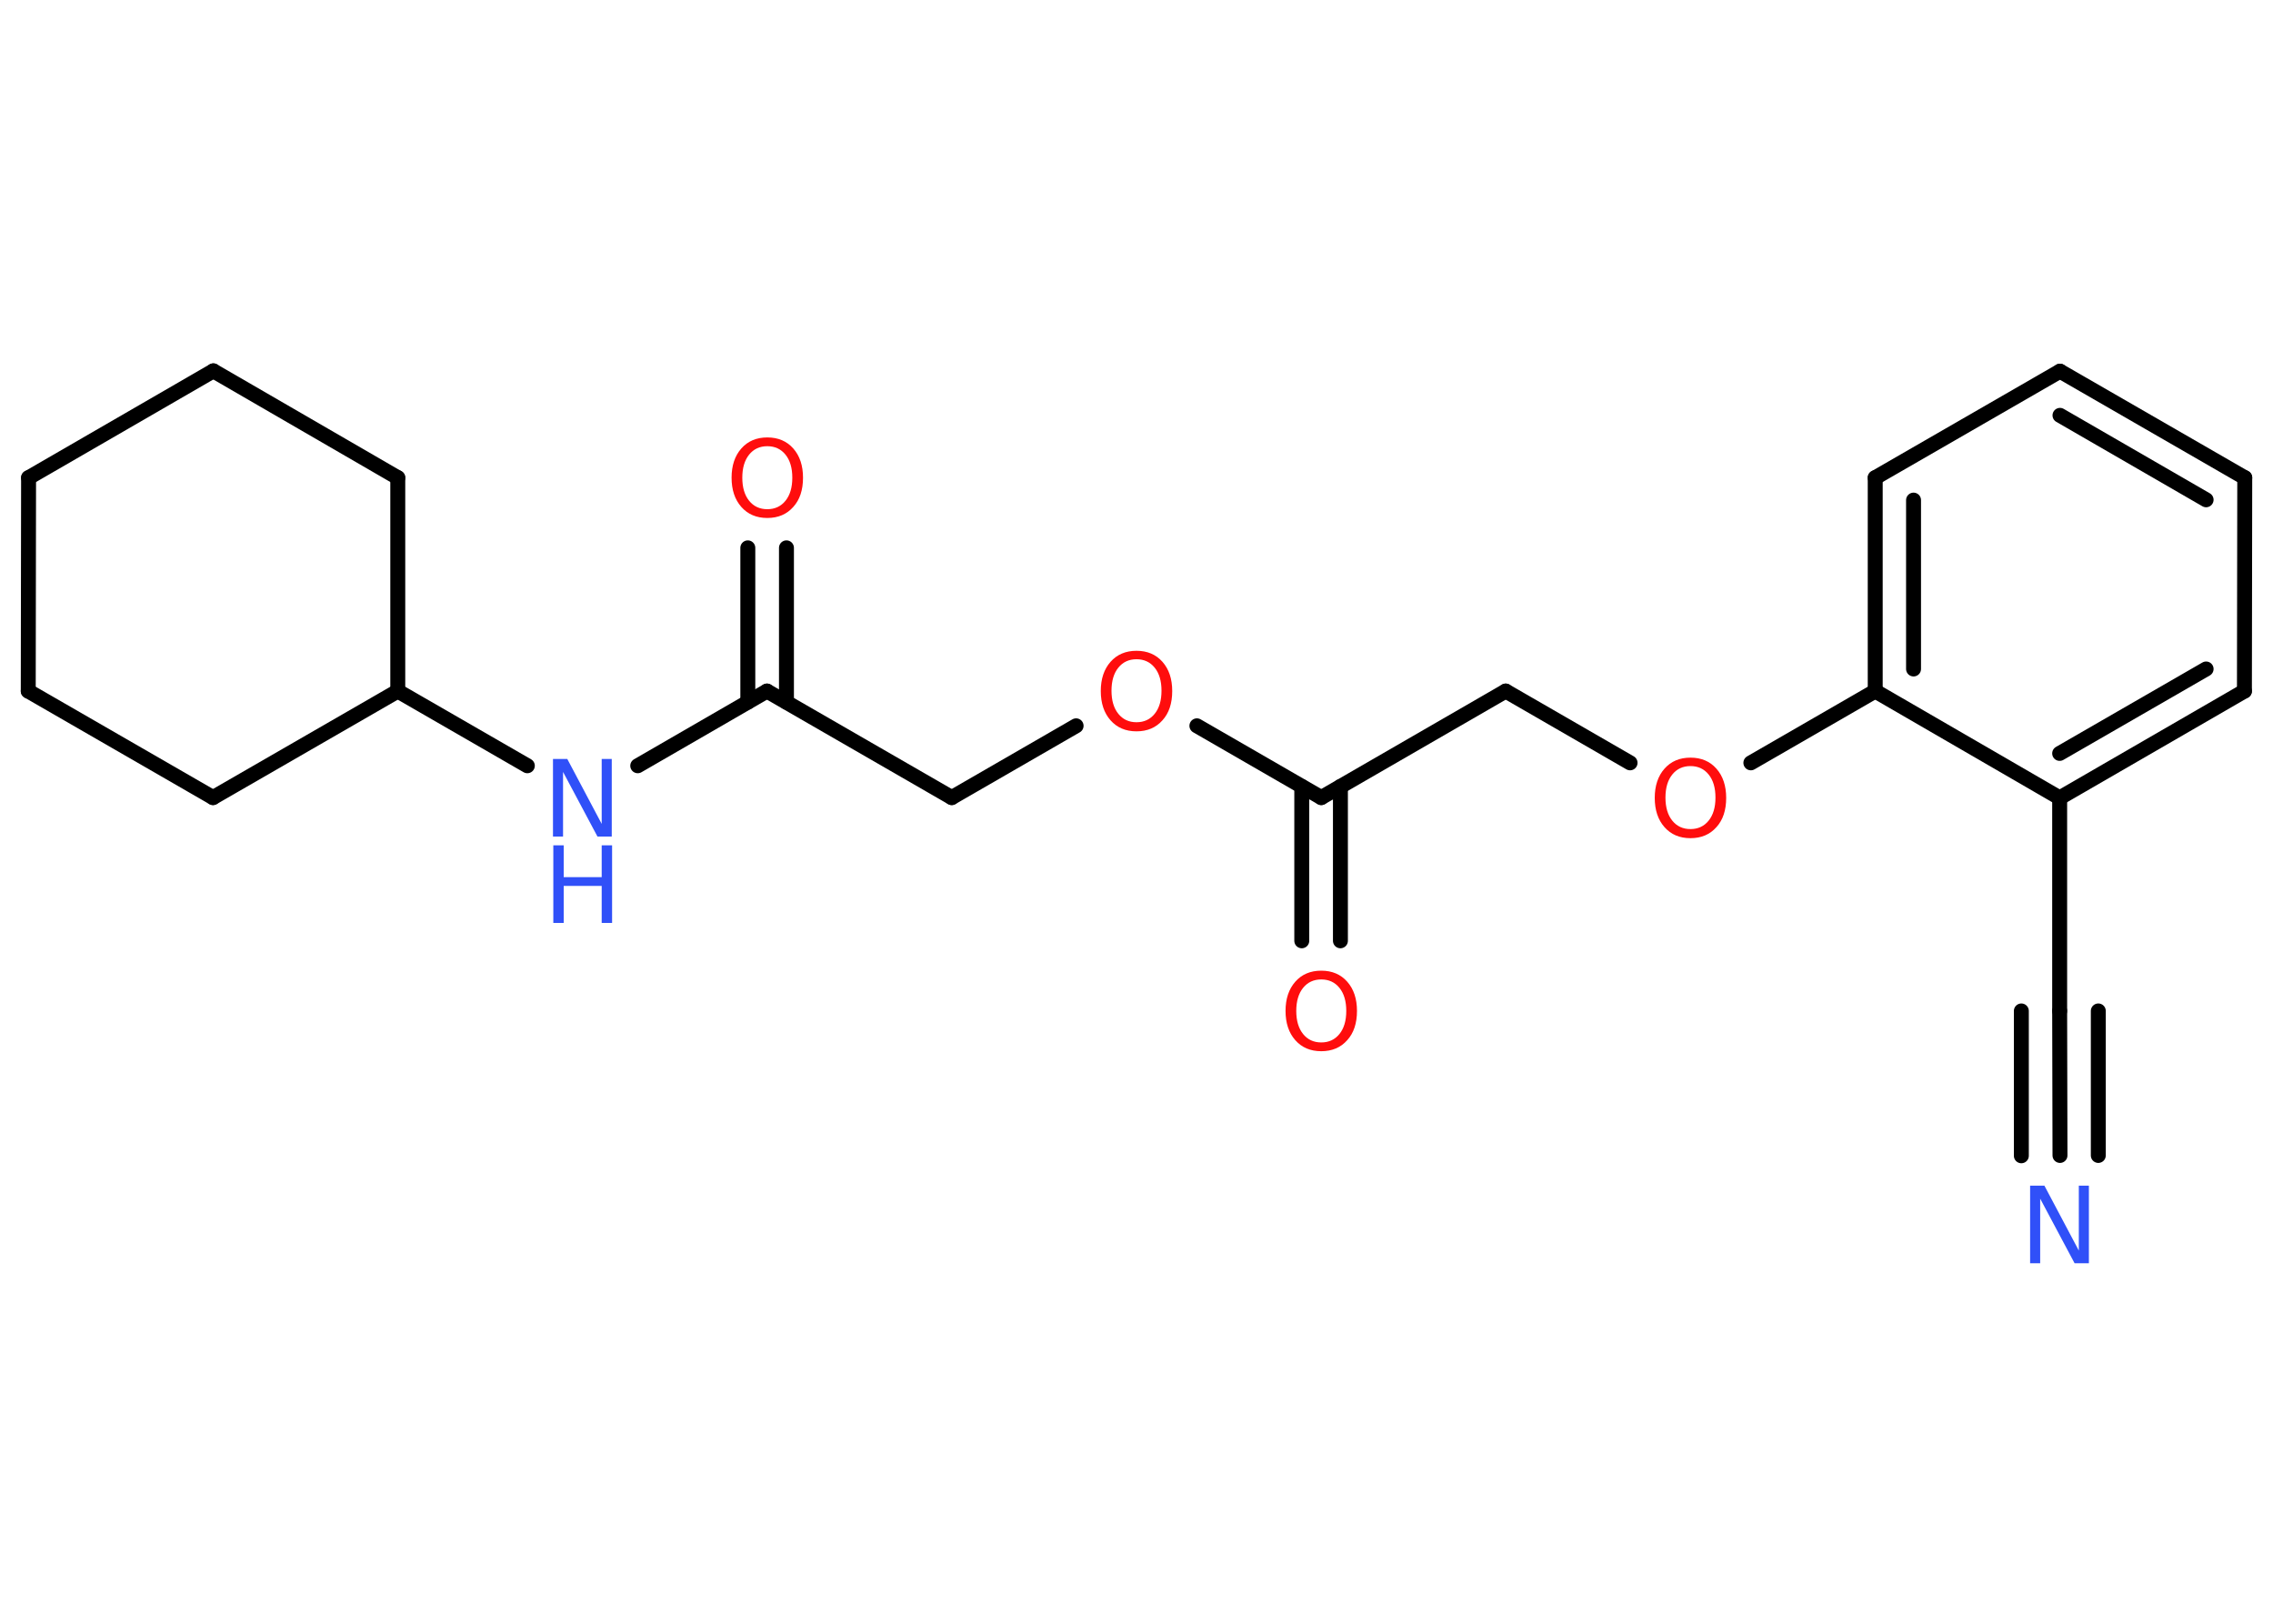 <?xml version='1.0' encoding='UTF-8'?>
<!DOCTYPE svg PUBLIC "-//W3C//DTD SVG 1.1//EN" "http://www.w3.org/Graphics/SVG/1.1/DTD/svg11.dtd">
<svg version='1.2' xmlns='http://www.w3.org/2000/svg' xmlns:xlink='http://www.w3.org/1999/xlink' width='70.0mm' height='50.0mm' viewBox='0 0 70.0 50.0'>
  <desc>Generated by the Chemistry Development Kit (http://github.com/cdk)</desc>
  <g stroke-linecap='round' stroke-linejoin='round' stroke='#000000' stroke-width='.46' fill='#FF0D0D'>
    <rect x='.0' y='.0' width='70.0' height='50.0' fill='#FFFFFF' stroke='none'/>
    <g id='mol1' class='mol'>
      <g id='mol1bnd1' class='bond'>
        <line x1='63.44' y1='35.58' x2='63.43' y2='31.13'/>
        <line x1='62.25' y1='35.59' x2='62.25' y2='31.13'/>
        <line x1='64.62' y1='35.58' x2='64.62' y2='31.13'/>
      </g>
      <line id='mol1bnd2' class='bond' x1='63.43' y1='31.13' x2='63.43' y2='24.57'/>
      <g id='mol1bnd3' class='bond'>
        <line x1='63.43' y1='24.57' x2='69.12' y2='21.28'/>
        <line x1='63.43' y1='23.2' x2='67.94' y2='20.6'/>
      </g>
      <line id='mol1bnd4' class='bond' x1='69.12' y1='21.28' x2='69.13' y2='14.71'/>
      <g id='mol1bnd5' class='bond'>
        <line x1='69.13' y1='14.71' x2='63.44' y2='11.43'/>
        <line x1='67.94' y1='15.39' x2='63.44' y2='12.79'/>
      </g>
      <line id='mol1bnd6' class='bond' x1='63.44' y1='11.43' x2='57.75' y2='14.71'/>
      <g id='mol1bnd7' class='bond'>
        <line x1='57.75' y1='14.71' x2='57.75' y2='21.28'/>
        <line x1='58.93' y1='15.4' x2='58.93' y2='20.6'/>
      </g>
      <line id='mol1bnd8' class='bond' x1='63.43' y1='24.57' x2='57.75' y2='21.28'/>
      <line id='mol1bnd9' class='bond' x1='57.75' y1='21.28' x2='53.92' y2='23.49'/>
      <line id='mol1bnd10' class='bond' x1='50.2' y1='23.49' x2='46.37' y2='21.28'/>
      <line id='mol1bnd11' class='bond' x1='46.37' y1='21.28' x2='40.69' y2='24.56'/>
      <g id='mol1bnd12' class='bond'>
        <line x1='41.28' y1='24.22' x2='41.28' y2='28.97'/>
        <line x1='40.09' y1='24.22' x2='40.09' y2='28.97'/>
      </g>
      <line id='mol1bnd13' class='bond' x1='40.69' y1='24.56' x2='36.86' y2='22.35'/>
      <line id='mol1bnd14' class='bond' x1='33.14' y1='22.35' x2='29.31' y2='24.56'/>
      <line id='mol1bnd15' class='bond' x1='29.31' y1='24.56' x2='23.62' y2='21.28'/>
      <g id='mol1bnd16' class='bond'>
        <line x1='23.03' y1='21.62' x2='23.03' y2='16.87'/>
        <line x1='24.22' y1='21.62' x2='24.22' y2='16.87'/>
      </g>
      <line id='mol1bnd17' class='bond' x1='23.62' y1='21.28' x2='19.64' y2='23.58'/>
      <line id='mol1bnd18' class='bond' x1='16.24' y1='23.58' x2='12.25' y2='21.28'/>
      <line id='mol1bnd19' class='bond' x1='12.25' y1='21.28' x2='12.25' y2='14.71'/>
      <line id='mol1bnd20' class='bond' x1='12.25' y1='14.71' x2='6.57' y2='11.42'/>
      <line id='mol1bnd21' class='bond' x1='6.57' y1='11.42' x2='.88' y2='14.71'/>
      <line id='mol1bnd22' class='bond' x1='.88' y1='14.71' x2='.87' y2='21.28'/>
      <line id='mol1bnd23' class='bond' x1='.87' y1='21.28' x2='6.56' y2='24.56'/>
      <line id='mol1bnd24' class='bond' x1='12.25' y1='21.28' x2='6.56' y2='24.56'/>
      <path id='mol1atm1' class='atom' d='M62.53 36.51h.43l1.06 2.0v-2.0h.31v2.39h-.44l-1.06 -1.99v1.99h-.31v-2.39z' stroke='none' fill='#3050F8'/>
      <path id='mol1atm9' class='atom' d='M52.06 23.59q-.35 .0 -.56 .26q-.21 .26 -.21 .71q.0 .45 .21 .71q.21 .26 .56 .26q.35 .0 .56 -.26q.21 -.26 .21 -.71q.0 -.45 -.21 -.71q-.21 -.26 -.56 -.26zM52.06 23.33q.5 .0 .8 .34q.3 .34 .3 .9q.0 .57 -.3 .9q-.3 .34 -.8 .34q-.5 .0 -.8 -.34q-.3 -.34 -.3 -.9q.0 -.56 .3 -.9q.3 -.34 .8 -.34z' stroke='none'/>
      <path id='mol1atm12' class='atom' d='M40.69 30.16q-.35 .0 -.56 .26q-.21 .26 -.21 .71q.0 .45 .21 .71q.21 .26 .56 .26q.35 .0 .56 -.26q.21 -.26 .21 -.71q.0 -.45 -.21 -.71q-.21 -.26 -.56 -.26zM40.69 29.89q.5 .0 .8 .34q.3 .34 .3 .9q.0 .57 -.3 .9q-.3 .34 -.8 .34q-.5 .0 -.8 -.34q-.3 -.34 -.3 -.9q.0 -.56 .3 -.9q.3 -.34 .8 -.34z' stroke='none'/>
      <path id='mol1atm13' class='atom' d='M35.0 20.3q-.35 .0 -.56 .26q-.21 .26 -.21 .71q.0 .45 .21 .71q.21 .26 .56 .26q.35 .0 .56 -.26q.21 -.26 .21 -.71q.0 -.45 -.21 -.71q-.21 -.26 -.56 -.26zM35.0 20.04q.5 .0 .8 .34q.3 .34 .3 .9q.0 .57 -.3 .9q-.3 .34 -.8 .34q-.5 .0 -.8 -.34q-.3 -.34 -.3 -.9q.0 -.56 .3 -.9q.3 -.34 .8 -.34z' stroke='none'/>
      <path id='mol1atm16' class='atom' d='M23.63 13.74q-.35 .0 -.56 .26q-.21 .26 -.21 .71q.0 .45 .21 .71q.21 .26 .56 .26q.35 .0 .56 -.26q.21 -.26 .21 -.71q.0 -.45 -.21 -.71q-.21 -.26 -.56 -.26zM23.63 13.47q.5 .0 .8 .34q.3 .34 .3 .9q.0 .57 -.3 .9q-.3 .34 -.8 .34q-.5 .0 -.8 -.34q-.3 -.34 -.3 -.9q.0 -.56 .3 -.9q.3 -.34 .8 -.34z' stroke='none'/>
      <g id='mol1atm17' class='atom'>
        <path d='M17.04 23.37h.43l1.06 2.0v-2.0h.31v2.39h-.44l-1.06 -1.99v1.99h-.31v-2.39z' stroke='none' fill='#3050F8'/>
        <path d='M17.04 26.03h.32v.98h1.17v-.98h.32v2.39h-.32v-1.14h-1.17v1.14h-.32v-2.39z' stroke='none' fill='#3050F8'/>
      </g>
    </g>
  </g>
</svg>
